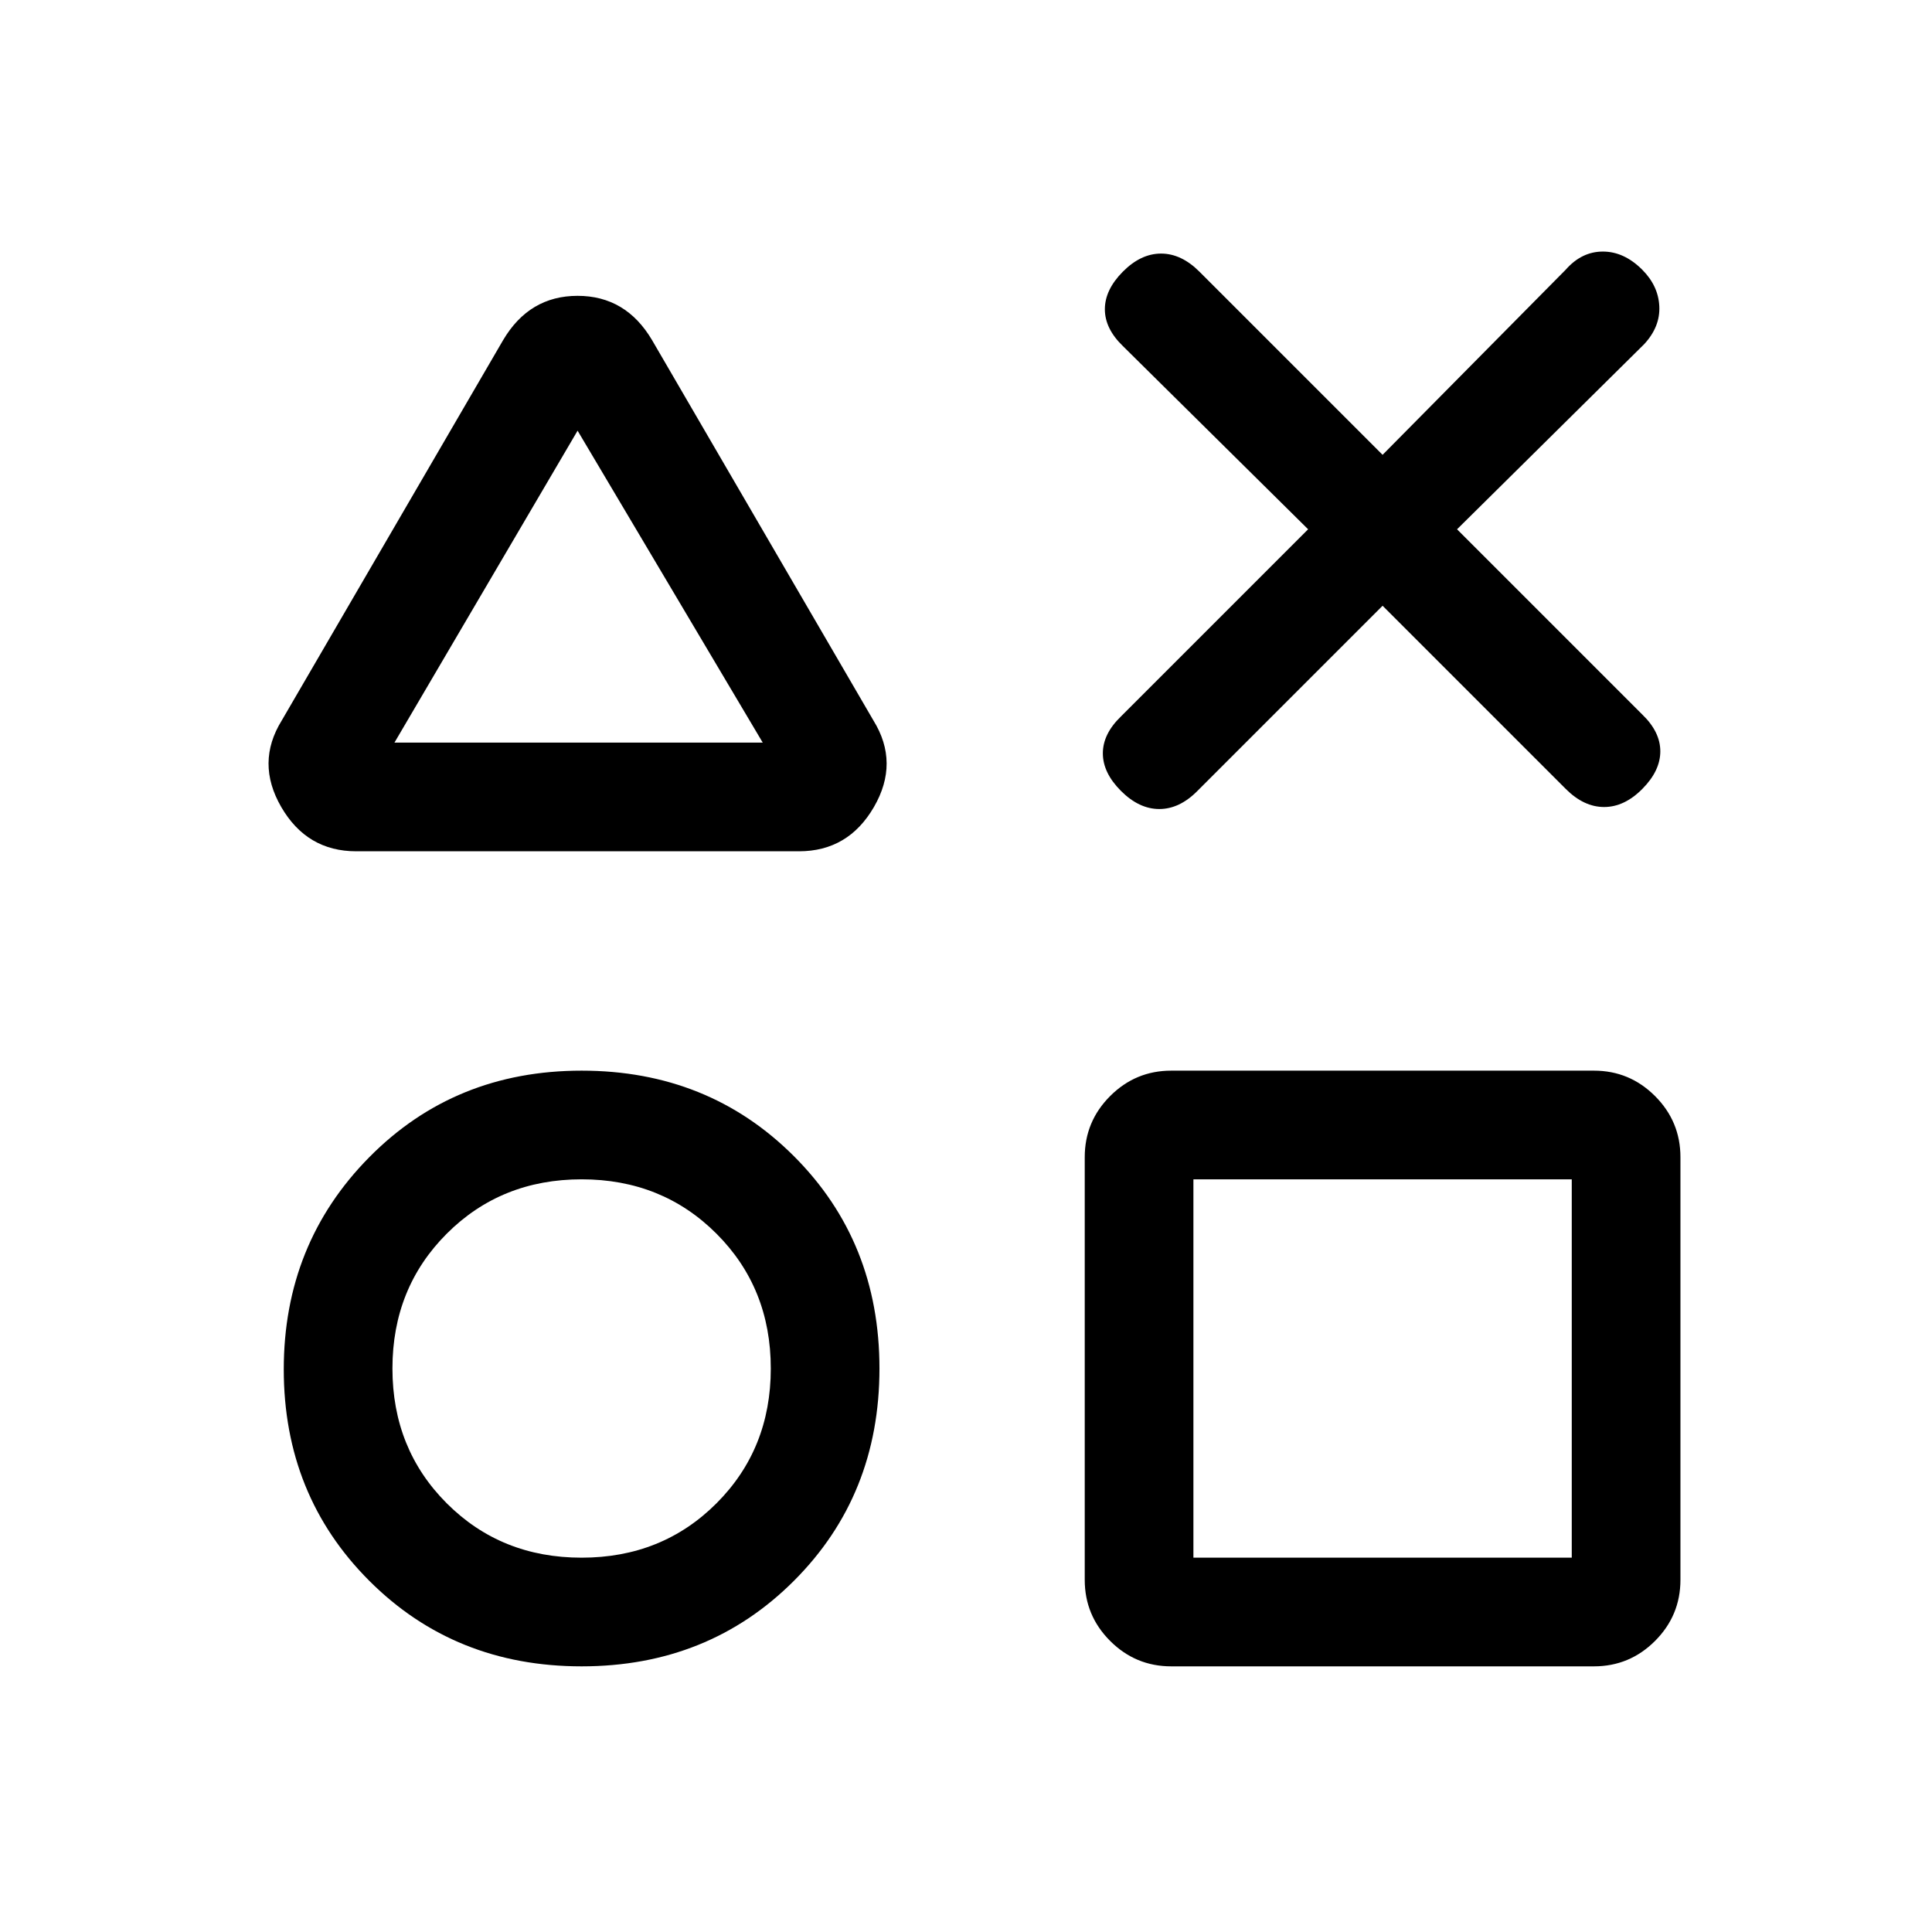<svg xmlns="http://www.w3.org/2000/svg" height="24" viewBox="0 -960 960 960" width="24"><path d="M177-537q-24.5 0-37.25-22t.25-43l110-189q13-22 37-22t37 22l110 189q13 21 .25 43T397-537H177Zm112 405q-63 0-105.5-42.5T141-279.571Q141-342 183.5-385T289-428q63 0 105.5 42.5T437-280q0 63-42.5 105.5T289-132Zm0-54q40 0 67-27t27-67q0-40-27-67t-67-27q-40 0-67 27t-27 67q0 40 27 67t67 27Zm-93-405h183l-92-155-91 155Zm386 459q-17.75 0-30.375-12.625T539-175v-210q0-17.75 12.625-30.375T582-428h210q17.75 0 30.375 12.625T835-385v210q0 17.75-12.625 30.375T792-132H582Zm11-54h188v-188H593v188ZM288-669Zm1 389Zm398 0Zm-37-417-92-91q-9-8.667-9-18.333Q549-816 557.929-825q8.928-9 19-9Q587-834 596-825l91 91 91-92q7.911-9 18.456-9Q807-835 816-826q8 8 8.5 18.167.5 10.166-7.5 18.833l-93 92 92 92q9 8.667 9 18.333Q825-577 816.071-568q-8.928 9-19 9Q787-559 778-568l-91-91-92 92q-8.911 9-18.956 9Q566-558 557-567t-9-18.667q0-9.666 9-18.333l93-93Z"/></svg>
